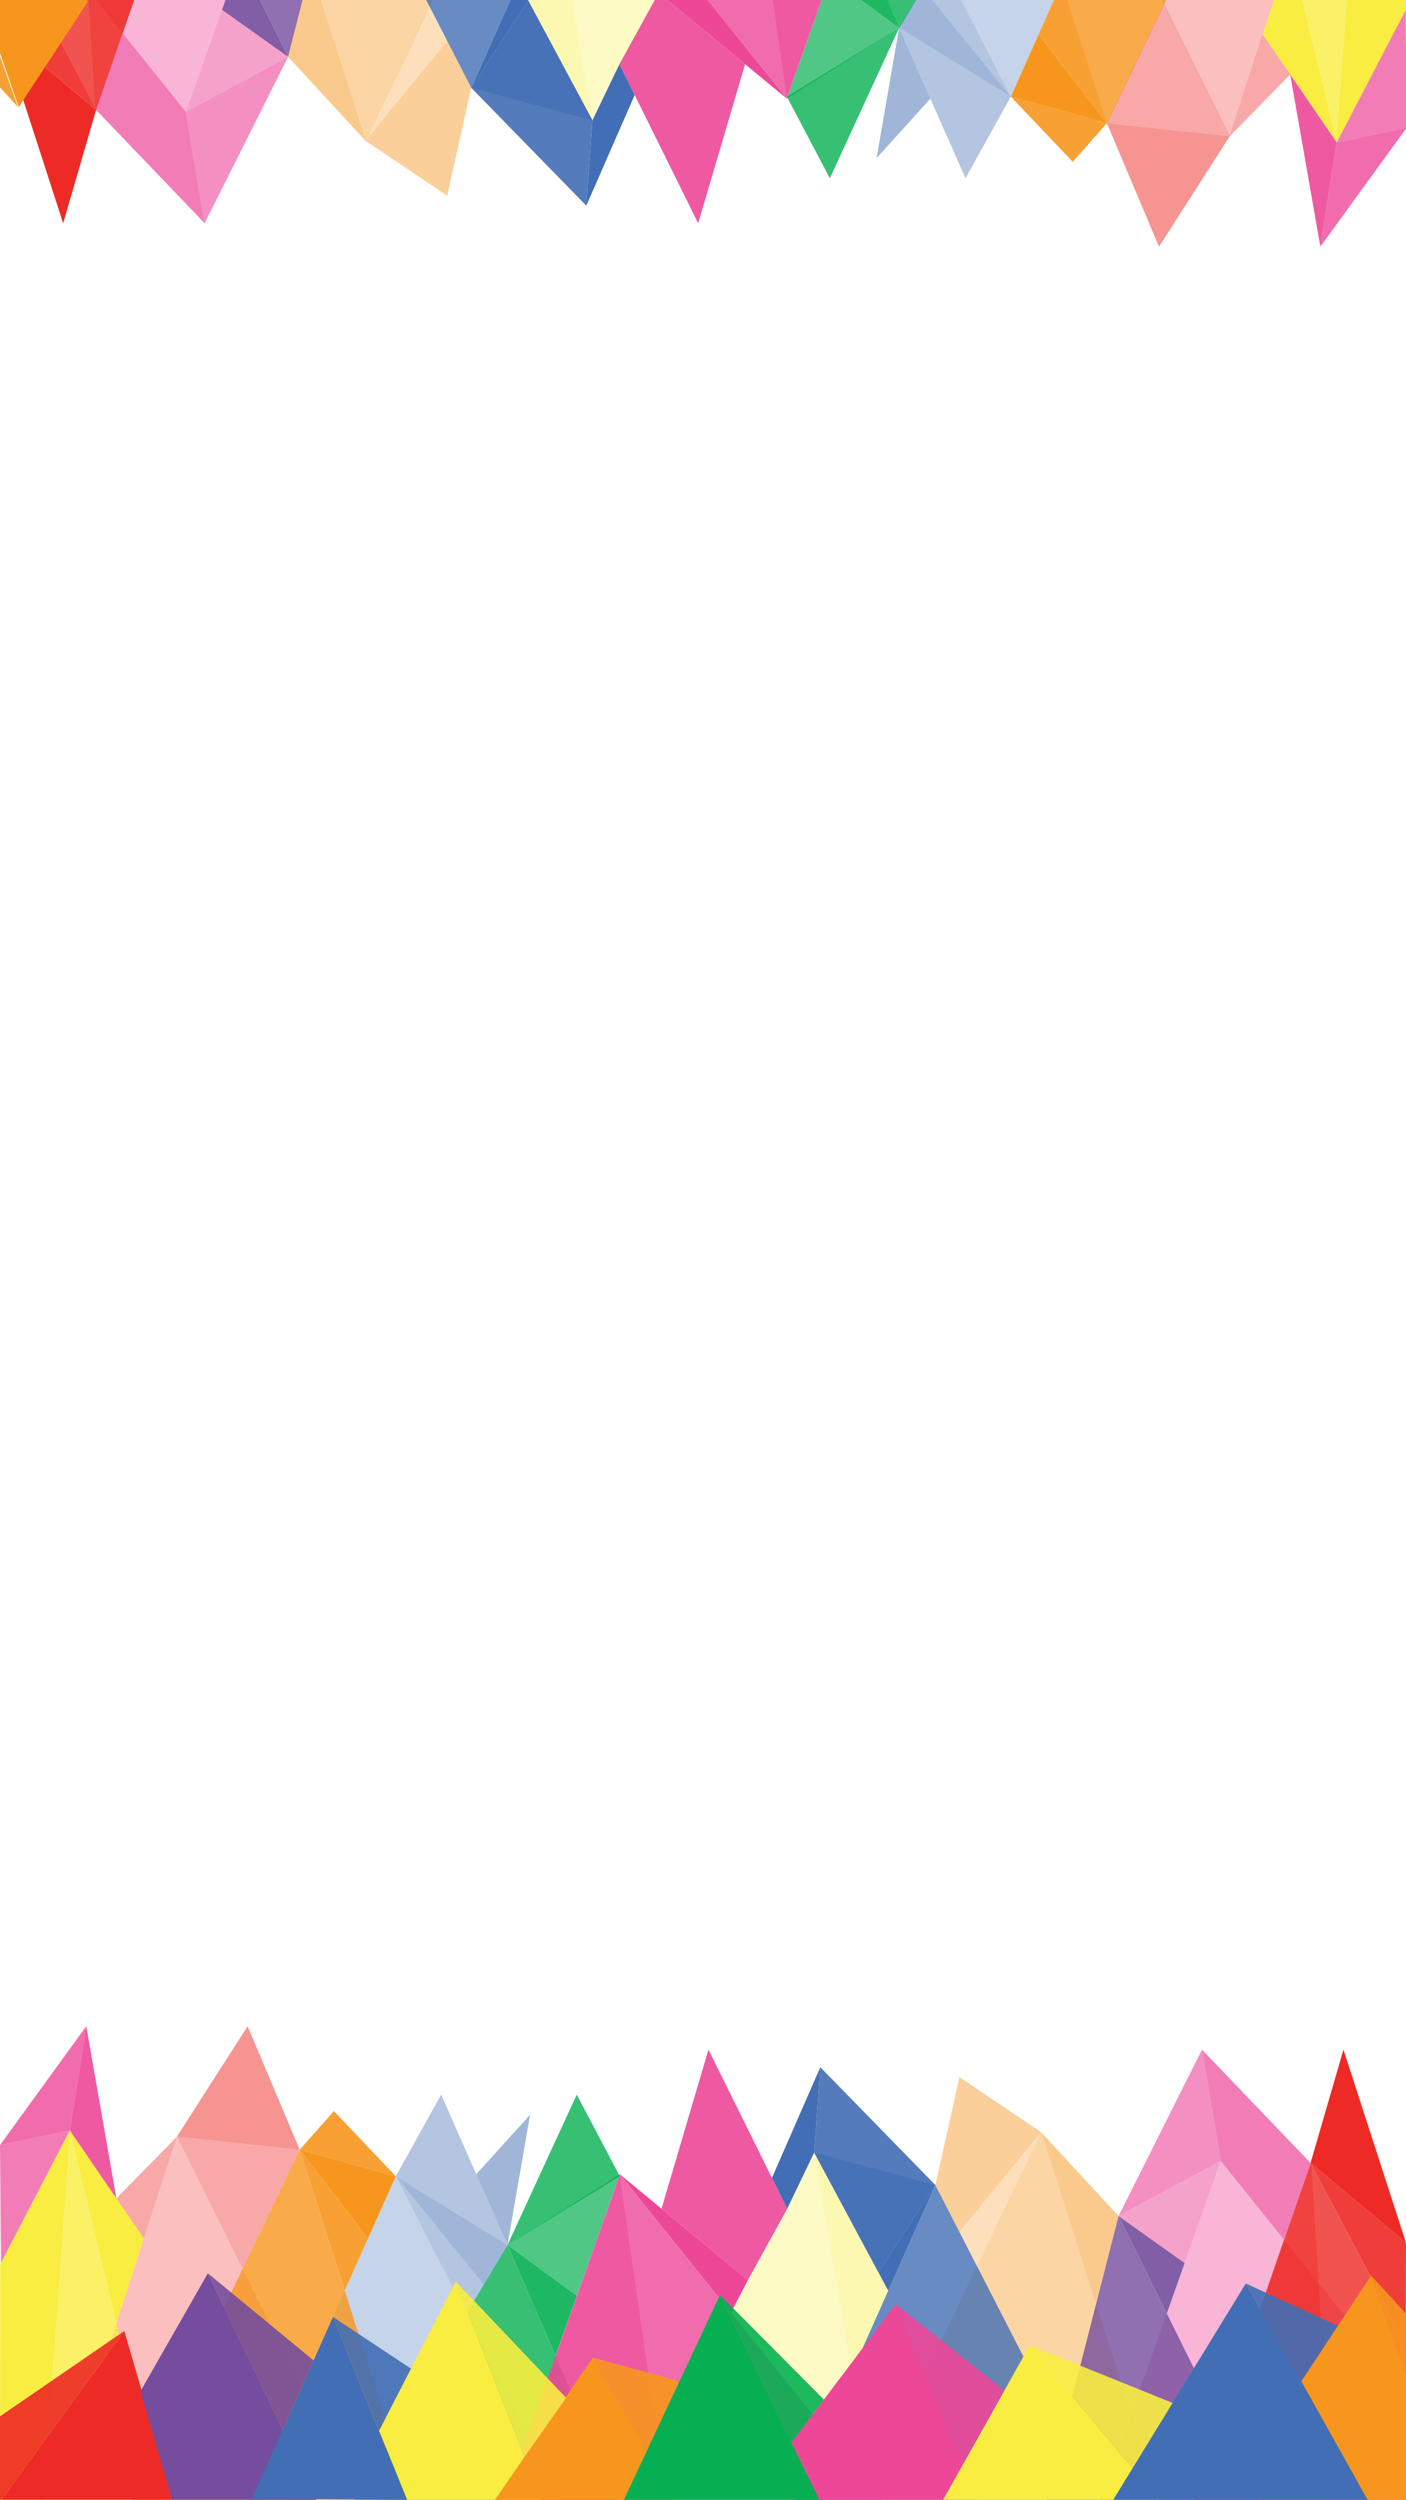 <?xml version="1.0" encoding="utf-8"?>
<!-- Generator: Adobe Illustrator 16.0.4, SVG Export Plug-In . SVG Version: 6.00 Build 0)  -->
<!DOCTYPE svg PUBLIC "-//W3C//DTD SVG 1.1//EN" "http://www.w3.org/Graphics/SVG/1.1/DTD/svg11.dtd">
<svg version="1.1" id="Layer_1" xmlns="http://www.w3.org/2000/svg" xmlns:xlink="http://www.w3.org/1999/xlink" x="0px" y="0px"
	 width="320.511px" height="569.557px" viewBox="0 0 320.511 569.557" enable-background="new 0 0 320.511 569.557"
	 xml:space="preserve">
<polygon opacity="0.3" fill="#ED2A25" points="13.611,569 40.332,486.822 81.168,569 "/>
<polygon opacity="0.4" fill="#F7961D" points="196.49,571 237.326,485.798 264.551,571 "/>
<polygon opacity="0.3" fill="#F8ED40" points="185.602,490.446 204.197,602.201 143.813,570.798 "/>
<polyline opacity="0.4" fill="#ED4798" points="249.539,573.557 278.289,492.388 343.511,573.557 "/>
<polyline opacity="0.3" fill="#426EB5" points="56.45,571.475 90.228,495.851 129.048,571.475 "/>
<polygon opacity="0.8" fill="#F8ED40" points="15.933,485.418 44.197,602.201 -25.855,565.77 "/>
<polygon opacity="0.8" fill="#F7961D" points="27.49,575 68.326,489.798 95.551,575 "/>
<polygon opacity="0.8" fill="#ED2A25" points="270.342,575 298.751,492.822 342.168,575 "/>
<polygon opacity="0.8" fill="#06B052" points="79.973,571 115.691,511.509 141.52,571 "/>
<polyline opacity="0.8" fill="#ED4798" points="206.511,576.557 141.289,495.388 112.539,576.557 "/>
<polyline opacity="0.8" fill="#754D9E" points="237.453,573.475 254.982,504.908 288.947,573.475 "/>
<polyline opacity="0.8" fill="#426EB5" points="179.45,573.475 213.228,497.851 252.048,573.475 "/>
<polygon fill="#F8ED40" points="15.933,485.418 32.791,510.014 26.539,529.241 "/>
<polygon opacity="0.4" fill="#ED2A25" points="40.332,486.822 26.54,500.894 32.791,510.014 "/>
<polygon opacity="0.9" fill="#F7961D" points="68.326,489.798 83.902,510.014 78.587,521.911 "/>
<polygon opacity="0.4" fill="#426EB5" points="90.228,495.851 110.259,520.556 106.297,527.155 "/>
<polygon opacity="0.9" fill="#06B052" points="115.691,511.509 131.48,523.081 126.644,536.735 "/>
<polygon fill="#ED4798" points="141.289,495.388 170.489,519.505 166.63,526.925 "/>
<polygon opacity="0.4" fill="#F8ED40" points="185.602,490.446 202.48,521.911 194.041,540.808 "/>
<polygon fill="#426EB5" points="213.228,497.851 200.249,517.751 202.48,521.911 "/>
<polygon opacity="0.3" fill="#F7961D" points="237.326,485.798 218.709,508.528 222.703,516.309 "/>
<polygon opacity="0.9" fill="#754D9E" points="254.982,504.908 270.058,515.627 265.986,527.122 "/>
<polygon opacity="0.5" fill="#ED4798" points="278.289,492.388 254.982,504.908 270.058,515.627 "/>
<polygon opacity="0.9" fill="#ED2A25" points="298.751,492.822 320.511,511 320.459,533.911 "/>
<polygon opacity="0.7" fill="#06B052" points="115.691,511.509 141.289,495.388 131.48,523.081 "/>
<polygon opacity="0.5" fill="#426EB5" points="115.691,511.509 90.228,495.851 110.259,520.556 "/>
<polygon fill="#F7961D" points="68.326,489.798 90.228,495.851 83.902,510.014 "/>
<polygon opacity="0.4" fill="#ED2A25" points="40.332,486.822 68.326,489.798 55.308,516.96 "/>
<polygon opacity="0.7" fill="#ED4798" points="15.933,485.418 0,488.75 0.223,515.627 "/>
<polygon opacity="0.4" fill="#426EB5" points="90.228,495.851 100.562,477.25 115.691,511.509 "/>
<polygon opacity="0.9" fill="#F7961D" points="68.326,489.798 76.114,481.001 90.228,495.851 "/>
<polygon opacity="0.5" fill="#F7961D" points="237.326,485.798 254.982,504.908 249.849,524.988 "/>
<polygon opacity="0.9" fill="#426EB5" points="213.228,497.851 187,471 185.602,490.446 200.249,517.751 "/>
<polygon opacity="0.7" fill="#426EB5" points="185.602,490.446 213.228,497.851 200.249,517.751 "/>
<polygon opacity="0.45" fill="#F7961D" points="237.326,485.798 218.709,473.25 213.228,497.851 218.709,508.528 "/>
<polygon opacity="0.6" fill="#ED4798" points="254.982,504.908 274,467 278.289,492.388 "/>
<polygon opacity="0.7" fill="#ED4798" points="274,467 298.751,492.822 292.701,510.323 278.289,492.388 "/>
<polygon opacity="0.5" fill="#426EB5" points="108.572,495.388 120.833,481.833 115.691,511.509 "/>
<polygon fill="#ED2A25" points="320.511,511 306.255,467 298.751,492.822 "/>
<polygon opacity="0.4" fill="#ED2A25" points="298.916,492.822 270.342,575 304,575 "/>
<polygon opacity="0.5" fill="#ED4798" points="141.289,495.831 112.539,577 153,577 "/>
<polygon opacity="0.8" fill="#06B052" points="115.691,511.509 131.48,477.25 141.289,495.831 "/>
<polyline opacity="0.5" fill="#ED2A25" points="40.332,486.822 56.45,461.666 68.326,489.798 "/>
<polygon opacity="0.8" fill="#ED4798" points="0,488.75 19.667,461.666 15.933,485.418 "/>
<polygon opacity="0.9" fill="#ED4798" points="19.667,461.666 26.54,500.894 15.933,485.418 "/>
<polygon fill="#F8ED40" points="0,569 0.223,515.627 15.933,485.418 9.833,569.557 "/>
<polygon opacity="0.9" fill="#ED4798" points="150.8,503.242 161.5,467 179.45,503.242 170.489,519.505 "/>
<polygon fill="#ED2A25" points="0,570 28.334,531.111 39.667,570 "/>
<polygon opacity="0.9" fill="#ED2A25" points="28.334,531.111 0,550.556 0,570 "/>
<polygon fill="#754D9E" points="32.035,544.81 47.39,517.96 72.334,569.997 39.667,571 "/>
<polygon fill="#426EB5" points="57.5,569.25 75.908,527.911 92.749,569.557 "/>
<polygon opacity="0.9" fill="#754D9E" points="47.39,517.96 71.497,537.817 64.471,553.594 "/>
<polygon fill="#F8ED40" points="86.419,553.815 103.896,519.838 123.586,570 93,570 "/>
<polygon opacity="0.9" fill="#426EB5" points="75.908,527.911 93.691,539.679 86.419,553.815 "/>
<polygon fill="#F7961D" points="112.539,570 135.167,537.179 154.334,570 "/>
<polygon opacity="0.9" fill="#F8ED40" points="103.896,519.838 129.048,546.324 119.578,559.79 "/>
<polygon opacity="0.9" fill="#F7961D" points="135.167,537.179 155.889,542.818 147.606,558.479 "/>
<polygon fill="#06B052" points="141.75,570.557 164.125,522.911 187,570 "/>
<polygon fill="#ED4798" points="180.453,556.522 204.197,524.988 223,569.557 187,570 "/>
<polygon opacity="0.9" fill="#06B052" points="164.125,522.911 187.823,546.734 180.453,556.522 "/>
<polygon fill="#F8ED40" points="214.75,570 234.75,534.354 264.551,570 "/>
<polygon fill="#426EB5" points="253.5,570 284,520.281 312.25,570 "/>
<polygon opacity="0.9" fill="#ED4798" points="204.197,524.988 228.961,544.673 219.565,561.417 "/>
<polygon opacity="0.9" fill="#F8ED40" points="234.75,534.354 267.307,547.494 258.177,562.376 "/>
<polygon fill="#F7961D" points="296.645,542.546 312.555,518.484 321,542.324 321,570 312,570 "/>
<polygon opacity="0.9" fill="#426EB5" points="284,520.281 304.997,529.914 296.645,542.546 "/>
<polygon opacity="0.9" fill="#F7961D" points="312.555,518.484 320.475,527.122 320.511,540.943 "/>
<polygon fill="#426EB5" points="187,471 175.975,496.224 179.45,503.242 185.602,490.446 "/>
<polygon opacity="0.3" fill="#ED2A25" points="307.045,-51 280.324,31.178 239.488,-51 "/>
<polygon opacity="0.4" fill="#F7961D" points="124.166,-53 83.33,32.202 56.105,-53 "/>
<polygon opacity="0.3" fill="#F8ED40" points="135.055,27.421 116.459,-84.334 176.843,-52.931 "/>
<polyline opacity="0.4" fill="#ED4798" points="71.117,-55.689 42.367,25.479 -22.854,-55.689 "/>
<polyline opacity="0.3" fill="#426EB5" points="264.206,-53.607 230.429,22.017 191.608,-53.607 "/>
<polygon opacity="0.8" fill="#F8ED40" points="304.723,32.449 276.459,-84.334 346.512,-47.902 "/>
<polygon opacity="0.8" fill="#F7961D" points="293.166,-57 252.33,28.202 225.105,-57 "/>
<polygon opacity="0.8" fill="#ED2A25" points="50.314,-57 21.905,25.178 -21.512,-57 "/>
<polygon opacity="0.8" fill="#06B052" points="240.684,-53 204.965,6.491 179.137,-53 "/>
<polyline opacity="0.8" fill="#ED4798" points="114.146,-58.689 179.367,22.479 208.117,-58.689 "/>
<polyline opacity="0.8" fill="#754D9E" points="83.203,-55.607 65.674,12.959 31.709,-55.607 "/>
<polyline opacity="0.8" fill="#426EB5" points="141.206,-55.607 107.429,20.017 68.608,-55.607 "/>
<polygon fill="#F8ED40" points="304.723,32.449 287.865,7.854 294.117,-11.374 "/>
<polygon opacity="0.4" fill="#ED2A25" points="280.324,31.045 294.116,16.974 287.865,7.854 "/>
<polygon opacity="0.9" fill="#F7961D" points="252.33,28.069 236.754,7.854 242.068,-4.044 "/>
<polygon opacity="0.4" fill="#426EB5" points="230.429,22.017 210.396,-2.688 214.359,-9.288 "/>
<polygon opacity="0.9" fill="#06B052" points="204.965,6.358 189.176,-5.214 194.013,-18.868 "/>
<polygon fill="#ED4798" points="179.367,22.479 150.167,-1.638 154.026,-9.058 "/>
<polygon opacity="0.4" fill="#F8ED40" points="135.055,27.421 118.176,-4.044 126.615,-22.94 "/>
<polygon fill="#426EB5" points="107.429,20.017 120.407,0.116 118.176,-4.044 "/>
<polygon opacity="0.3" fill="#F7961D" points="83.33,32.069 101.947,9.339 97.953,1.559 "/>
<polygon opacity="0.9" fill="#754D9E" points="65.674,12.959 50.599,2.24 54.67,-9.255 "/>
<polygon opacity="0.5" fill="#ED4798" points="42.367,25.479 65.674,12.959 50.599,2.24 "/>
<polygon opacity="0.9" fill="#ED2A25" points="21.905,25.045 0.146,6.867 0.197,-16.044 "/>
<polygon opacity="0.7" fill="#06B052" points="204.965,6.358 179.367,22.479 189.176,-5.214 "/>
<polygon opacity="0.5" fill="#426EB5" points="204.965,6.358 230.429,22.017 210.396,-2.688 "/>
<polygon fill="#F7961D" points="252.33,28.069 230.429,22.017 236.754,7.854 "/>
<polygon opacity="0.4" fill="#ED2A25" points="280.324,31.045 252.33,28.069 265.348,0.907 "/>
<polygon opacity="0.7" fill="#ED4798" points="304.723,32.449 320.656,29.117 320.434,2.24 "/>
<polygon opacity="0.4" fill="#426EB5" points="230.429,22.017 220.094,40.617 204.965,6.358 "/>
<polygon opacity="0.9" fill="#F7961D" points="252.33,28.069 244.542,36.866 230.429,22.017 "/>
<polygon opacity="0.5" fill="#F7961D" points="83.33,32.069 65.674,12.959 70.808,-7.121 "/>
<polygon opacity="0.9" fill="#426EB5" points="107.429,20.017 133.656,46.867 135.055,27.421 120.407,0.116 "/>
<polygon opacity="0.7" fill="#426EB5" points="135.055,27.421 107.429,20.017 120.407,0.116 "/>
<polygon opacity="0.45" fill="#F7961D" points="83.33,32.069 101.947,44.617 107.429,20.017 101.947,9.339 "/>
<polygon opacity="0.6" fill="#ED4798" points="65.674,12.959 46.656,50.867 42.367,25.479 "/>
<polygon opacity="0.7" fill="#ED4798" points="46.656,50.867 21.905,25.045 27.955,7.544 42.367,25.479 "/>
<polygon opacity="0.5" fill="#426EB5" points="212.084,22.479 199.822,36.034 204.965,6.358 "/>
<polygon fill="#ED2A25" points="0.146,6.867 14.401,50.867 21.905,25.045 "/>
<polygon opacity="0.4" fill="#ED2A25" points="21.74,25.178 50.314,-57 16.656,-57 "/>
<polygon opacity="0.5" fill="#ED4798" points="179.367,22.169 208.117,-59 167.656,-59 "/>
<polygon opacity="0.8" fill="#06B052" points="204.965,6.358 189.176,40.617 179.367,22.036 "/>
<polyline opacity="0.5" fill="#ED2A25" points="280.324,31.045 264.206,56.201 252.33,28.069 "/>
<polygon opacity="0.8" fill="#ED4798" points="320.656,29.117 300.99,56.201 304.723,32.449 "/>
<polygon opacity="0.9" fill="#ED4798" points="300.99,56.201 294.116,16.974 304.723,32.449 "/>
<polygon fill="#F8ED40" points="320.656,-51.133 320.434,2.24 304.723,32.449 310.823,-51.689 "/>
<polygon opacity="0.9" fill="#ED4798" points="169.856,14.625 159.156,50.867 141.206,14.625 150.167,-1.638 "/>
<polygon fill="#ED2A25" points="320.656,-52 292.322,-13.111 280.988,-52 "/>
<polygon opacity="0.9" fill="#ED2A25" points="292.666,-13.244 321,-32.688 321,-52.133 "/>
<polygon fill="#754D9E" points="288.621,-26.942 273.267,-0.093 248.322,-52.13 280.988,-53.133 "/>
<polygon fill="#426EB5" points="263.156,-51.383 244.748,-10.044 227.907,-51.689 "/>
<polygon opacity="0.9" fill="#754D9E" points="273.267,-0.093 249.16,-19.95 256.186,-35.727 "/>
<polygon fill="#F8ED40" points="234.237,-35.882 216.76,-1.871 197.07,-52 227.656,-52 "/>
<polygon opacity="0.9" fill="#426EB5" points="244.748,-10.044 226.965,-21.812 234.237,-35.948 "/>
<polygon fill="#F7961D" points="208.117,-52 185.489,-19.179 166.322,-52 "/>
<polygon opacity="0.9" fill="#F8ED40" points="216.76,-1.971 191.608,-28.457 201.078,-41.923 "/>
<polygon opacity="0.9" fill="#F7961D" points="185.489,-19.312 164.768,-24.951 173.05,-40.612 "/>
<polygon fill="#06B052" points="178.906,-52.689 156.531,-5.044 133.656,-52.133 "/>
<polygon fill="#ED4798" points="140.203,-38.655 116.459,-7.121 97.656,-51.689 133.656,-52.133 "/>
<polygon opacity="0.9" fill="#06B052" points="156.531,-5.044 132.833,-28.867 140.203,-38.655 "/>
<polygon fill="#F8ED40" points="105.906,-52 85.906,-16.354 56.105,-52 "/>
<polygon fill="#426EB5" points="67.156,-52 36.656,-2.281 8.406,-52 "/>
<polygon opacity="0.9" fill="#ED4798" points="116.459,-7.121 91.695,-26.806 101.091,-43.55 "/>
<polygon opacity="0.9" fill="#F8ED40" points="85.906,-16.487 53.35,-29.627 62.479,-44.509 "/>
<polygon fill="#F7961D" points="20.012,0.388 4.273,24.416 -4,0.543 -4,-27 4.656,-27 "/>
<polygon opacity="0.9" fill="#426EB5" points="36.656,-2.414 15.659,-12.047 24.012,-24.679 "/>
<polygon opacity="0.9" fill="#F7961D" points="4.102,24.383 -3.818,15.745 -3.854,1.924 "/>
<polygon fill="#426EB5" points="133.656,46.867 144.682,21.644 141.206,14.625 135.055,27.421 "/>
</svg>
